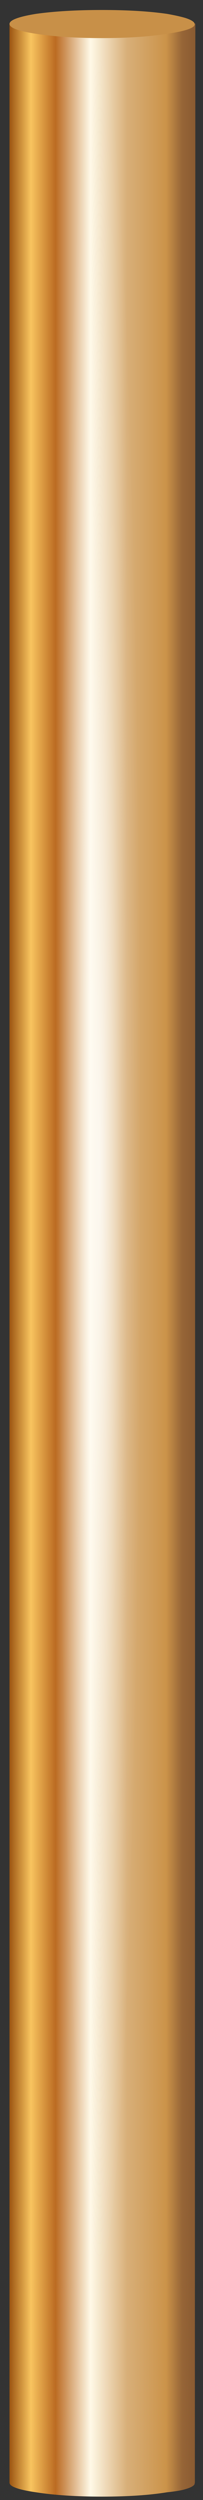 <?xml version="1.0" encoding="utf-8"?>
<!-- Generator: Adobe Illustrator 16.0.0, SVG Export Plug-In . SVG Version: 6.00 Build 0)  -->
<!DOCTYPE svg PUBLIC "-//W3C//DTD SVG 1.1//EN" "http://www.w3.org/Graphics/SVG/1.1/DTD/svg11.dtd">
<svg version="1.1" id="Layer_2" xmlns="http://www.w3.org/2000/svg" xmlns:xlink="http://www.w3.org/1999/xlink" x="0px" y="0px"
	 width="31px" height="380.5px" viewBox="0 0 31 380.5" enable-background="new 0 0 31 380.5" xml:space="preserve">
<rect x="0" y="0" width="31" height="380.5" fill="#333333" stroke="none"/>
<g>
	<g>
		
			<radialGradient id="SVGID_1_" cx="-257.82" cy="463.808" r="4.325" gradientTransform="matrix(1.471 0 0 -39.795 394.495 18634.912)" gradientUnits="userSpaceOnUse">
			<stop  offset="0" style="stop-color:#FFFFFF;stop-opacity:0.694"/>
			<stop  offset="0.192" style="stop-color:#FFFFFF;stop-opacity:0.49"/>
			<stop  offset="0.533" style="stop-color:#FEFEFE;stop-opacity:0.2"/>
			<stop  offset="0.776" style="stop-color:#FCFCFC;stop-opacity:0.086"/>
			<stop  offset="1" style="stop-color:#F9F9F9;stop-opacity:0"/>
		</radialGradient>
		<path fill="url(#SVGID_1_)" d="M21.45,177.88c0,46.58-0.59,86.49-1.77,119.73c-1.23,31.04-2.72,46.55-4.49,46.55
			c-1.67,0-3.11-15.52-4.34-46.55c-1.23-33.24-1.84-73.15-1.84-119.73s0.61-86.49,1.84-119.73c1.23-33.24,2.67-49.86,4.34-49.86
			c1.76,0,3.26,16.62,4.49,49.86C20.86,91.39,21.45,131.3,21.45,177.88z"/>
	</g>
</g>
<g>
	<g>
		
			<linearGradient id="SVGID_2_" gradientUnits="userSpaceOnUse" x1="-267.244" y1="378.258" x2="-247.994" y2="378.258" gradientTransform="matrix(1.471 0 0 -1.471 394.495 748.161)">
			<stop  offset="0" style="stop-color:#995210"/>
			<stop  offset="0.118" style="stop-color:#F8C45F"/>
			<stop  offset="0.251" style="stop-color:#BB6B22"/>
			<stop  offset="0.439" style="stop-color:#FFF9E7"/>
			<stop  offset="0.635" style="stop-color:#D8AF79"/>
			<stop  offset="0.847" style="stop-color:#CB9349"/>
			<stop  offset="0.933" style="stop-color:#966537"/>
			<stop  offset="1" style="stop-color:#8A5B32"/>
		</linearGradient>
		<path fill="url(#SVGID_2_)" d="M29.72,3.69l0.04-0.11h0.07l-0.07,374.27l-0.07,0.29c-0.2,0.29-0.78,0.56-1.76,0.81
			c-0.64,0.15-1.45,0.27-2.43,0.37c-2.7,0.44-6.01,0.66-9.93,0.66c-3.92,0-7.28-0.22-10.08-0.66c-2.7-0.39-4.04-0.88-4.04-1.47V3.65
			C1.46,4.24,2.8,4.73,5.49,5.12c2.79,0.44,6.15,0.66,10.08,0.66c3.92,0,7.23-0.22,9.93-0.66c2.45-0.34,3.85-0.76,4.19-1.25V3.84
			L29.72,3.69z"/>
		<path fill="#C89048" d="M1.45,3.65c0-0.59,1.35-1.1,4.04-1.54c2.79-0.39,6.15-0.59,10.08-0.59c3.92,0,7.23,0.2,9.93,0.59
			c1.19,0.21,2.13,0.42,2.83,0.63c0.95,0.31,1.41,0.63,1.4,0.96l-0.04,0.15v0.04c-0.34,0.49-1.74,0.91-4.19,1.25
			c-2.7,0.44-6.01,0.66-9.93,0.66c-3.92,0-7.28-0.22-10.08-0.66C2.8,4.73,1.46,4.24,1.45,3.65z"/>
	</g>
	<g>
		
			<radialGradient id="SVGID_3_" cx="-257.865" cy="463.764" r="4.311" gradientTransform="matrix(1.471 0 0 -39.897 394.495 18680.889)" gradientUnits="userSpaceOnUse">
			<stop  offset="0" style="stop-color:#FFFFFF;stop-opacity:0.694"/>
			<stop  offset="0.192" style="stop-color:#FFFFFF;stop-opacity:0.49"/>
			<stop  offset="0.533" style="stop-color:#FEFEFE;stop-opacity:0.2"/>
			<stop  offset="0.776" style="stop-color:#FCFCFC;stop-opacity:0.086"/>
			<stop  offset="1" style="stop-color:#F9F9F9;stop-opacity:0"/>
		</radialGradient>
		<path fill="url(#SVGID_3_)" d="M21.38,177.95c0,46.53-0.59,86.42-1.76,119.66c-1.23,31.04-2.72,46.55-4.49,46.55
			c-1.67,0-3.11-15.52-4.34-46.55c-1.18-33.24-1.77-73.13-1.77-119.66c0-46.63,0.59-86.54,1.77-119.73
			c1.23-33.24,2.67-49.86,4.34-49.86c1.76,0,3.26,16.62,4.49,49.86C20.79,91.41,21.38,131.32,21.38,177.95z"/>
	</g>
</g>
</svg>

